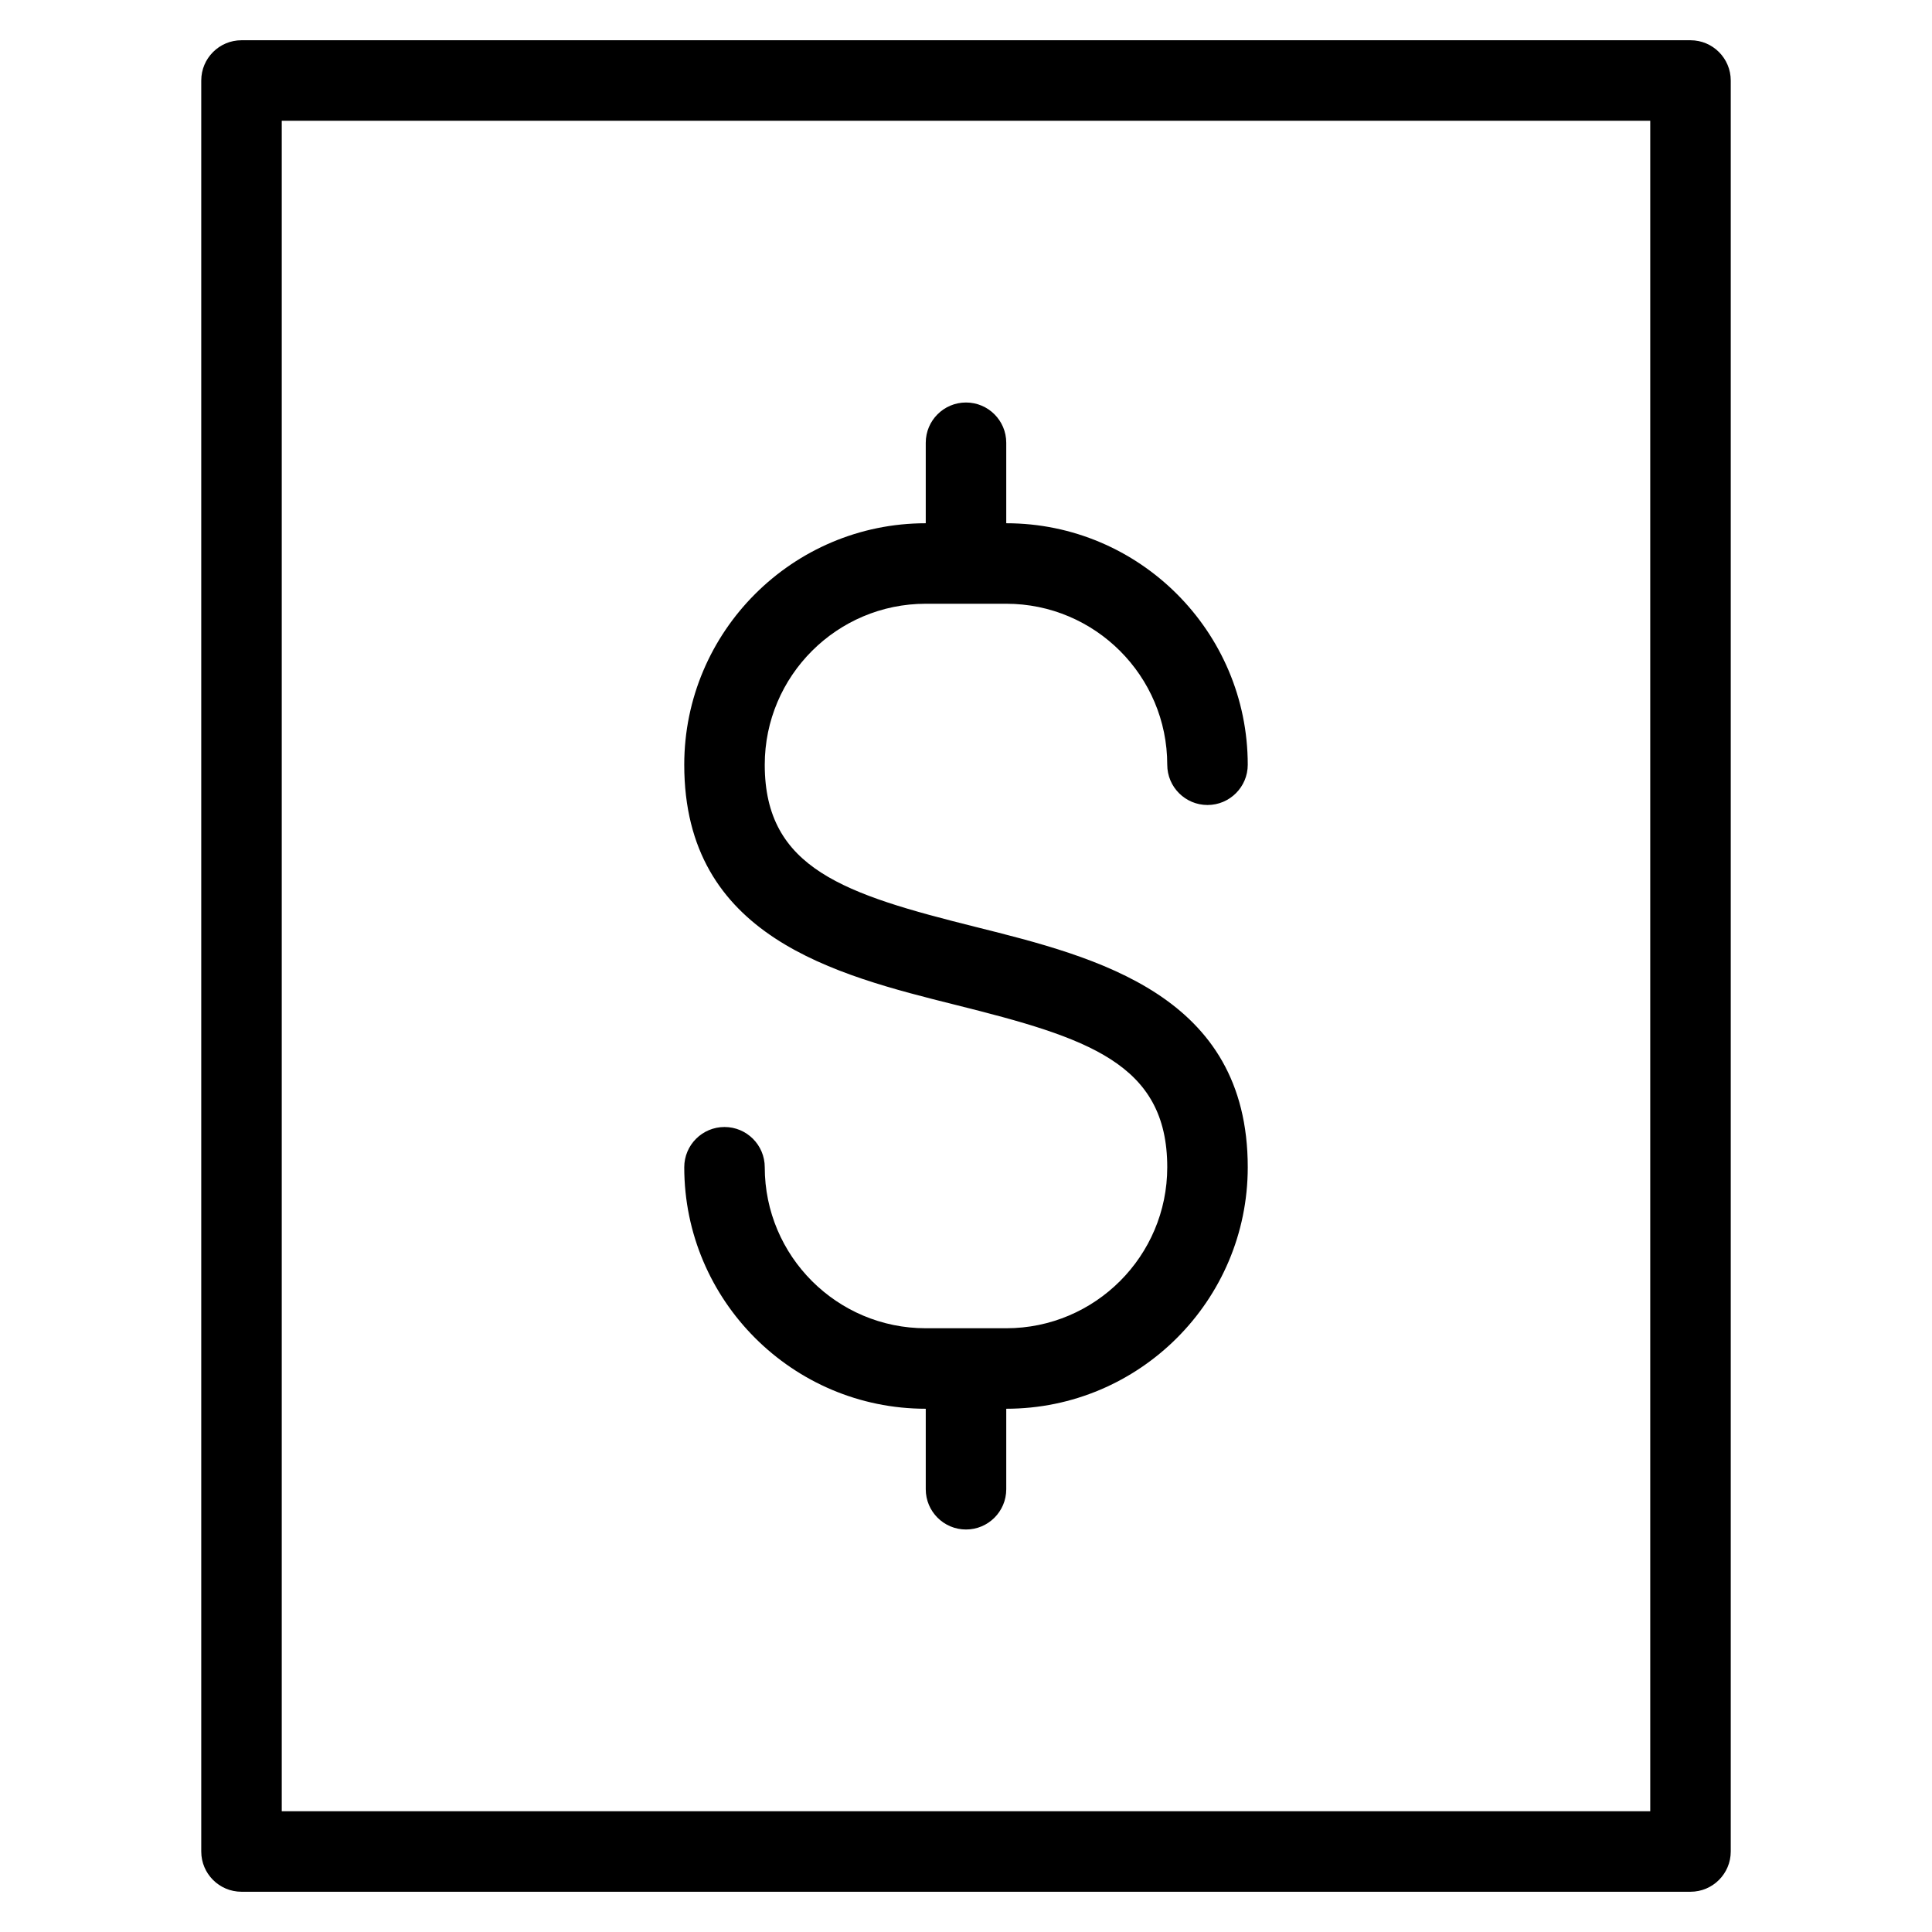 <?xml version="1.0" encoding="utf-8"?>
<!-- Generator: Adobe Illustrator 20.1.0, SVG Export Plug-In . SVG Version: 6.00 Build 0)  -->
<!DOCTYPE svg PUBLIC "-//W3C//DTD SVG 1.1//EN" "http://www.w3.org/Graphics/SVG/1.1/DTD/svg11.dtd">
<svg version="1.1" id="Layer_1" xmlns="http://www.w3.org/2000/svg" xmlns:xlink="http://www.w3.org/1999/xlink" x="0px" y="0px"
	 width="48px" height="48px" viewBox="0 0 48 48" enable-background="new 0 0 48 48" xml:space="preserve">
<path d="M6,47h36c0.552,0,1-0.448,1-1V2c0-0.552-0.448-1-1-1H6C5.448,1,5,1.448,5,2v44C5,46.552,5.448,47,6,47z M7,3h34v42H7V3z"/>
<path d="M23,15h2c2.206,0,4,1.794,4,4c0,0.552,0.448,1,1,1s1-0.448,1-1c0-3.309-2.691-6-6-6v-2c0-0.552-0.448-1-1-1s-1,0.448-1,1v2
	c-3.309,0-6,2.691-6,6c0,4.281,3.747,5.217,6.757,5.97C27.008,25.783,29,26.412,29,29c0,2.206-1.794,4-4,4h-2c-2.206,0-4-1.794-4-4
	c0-0.552-0.448-1-1-1s-1,0.448-1,1c0,3.309,2.691,6,6,6v2c0,0.552,0.448,1,1,1s1-0.448,1-1v-2c3.309,0,6-2.691,6-6
	c0-4.281-3.747-5.217-6.757-5.97C20.992,22.217,19,21.588,19,19C19,16.794,20.794,15,23,15z"/>
</svg>
